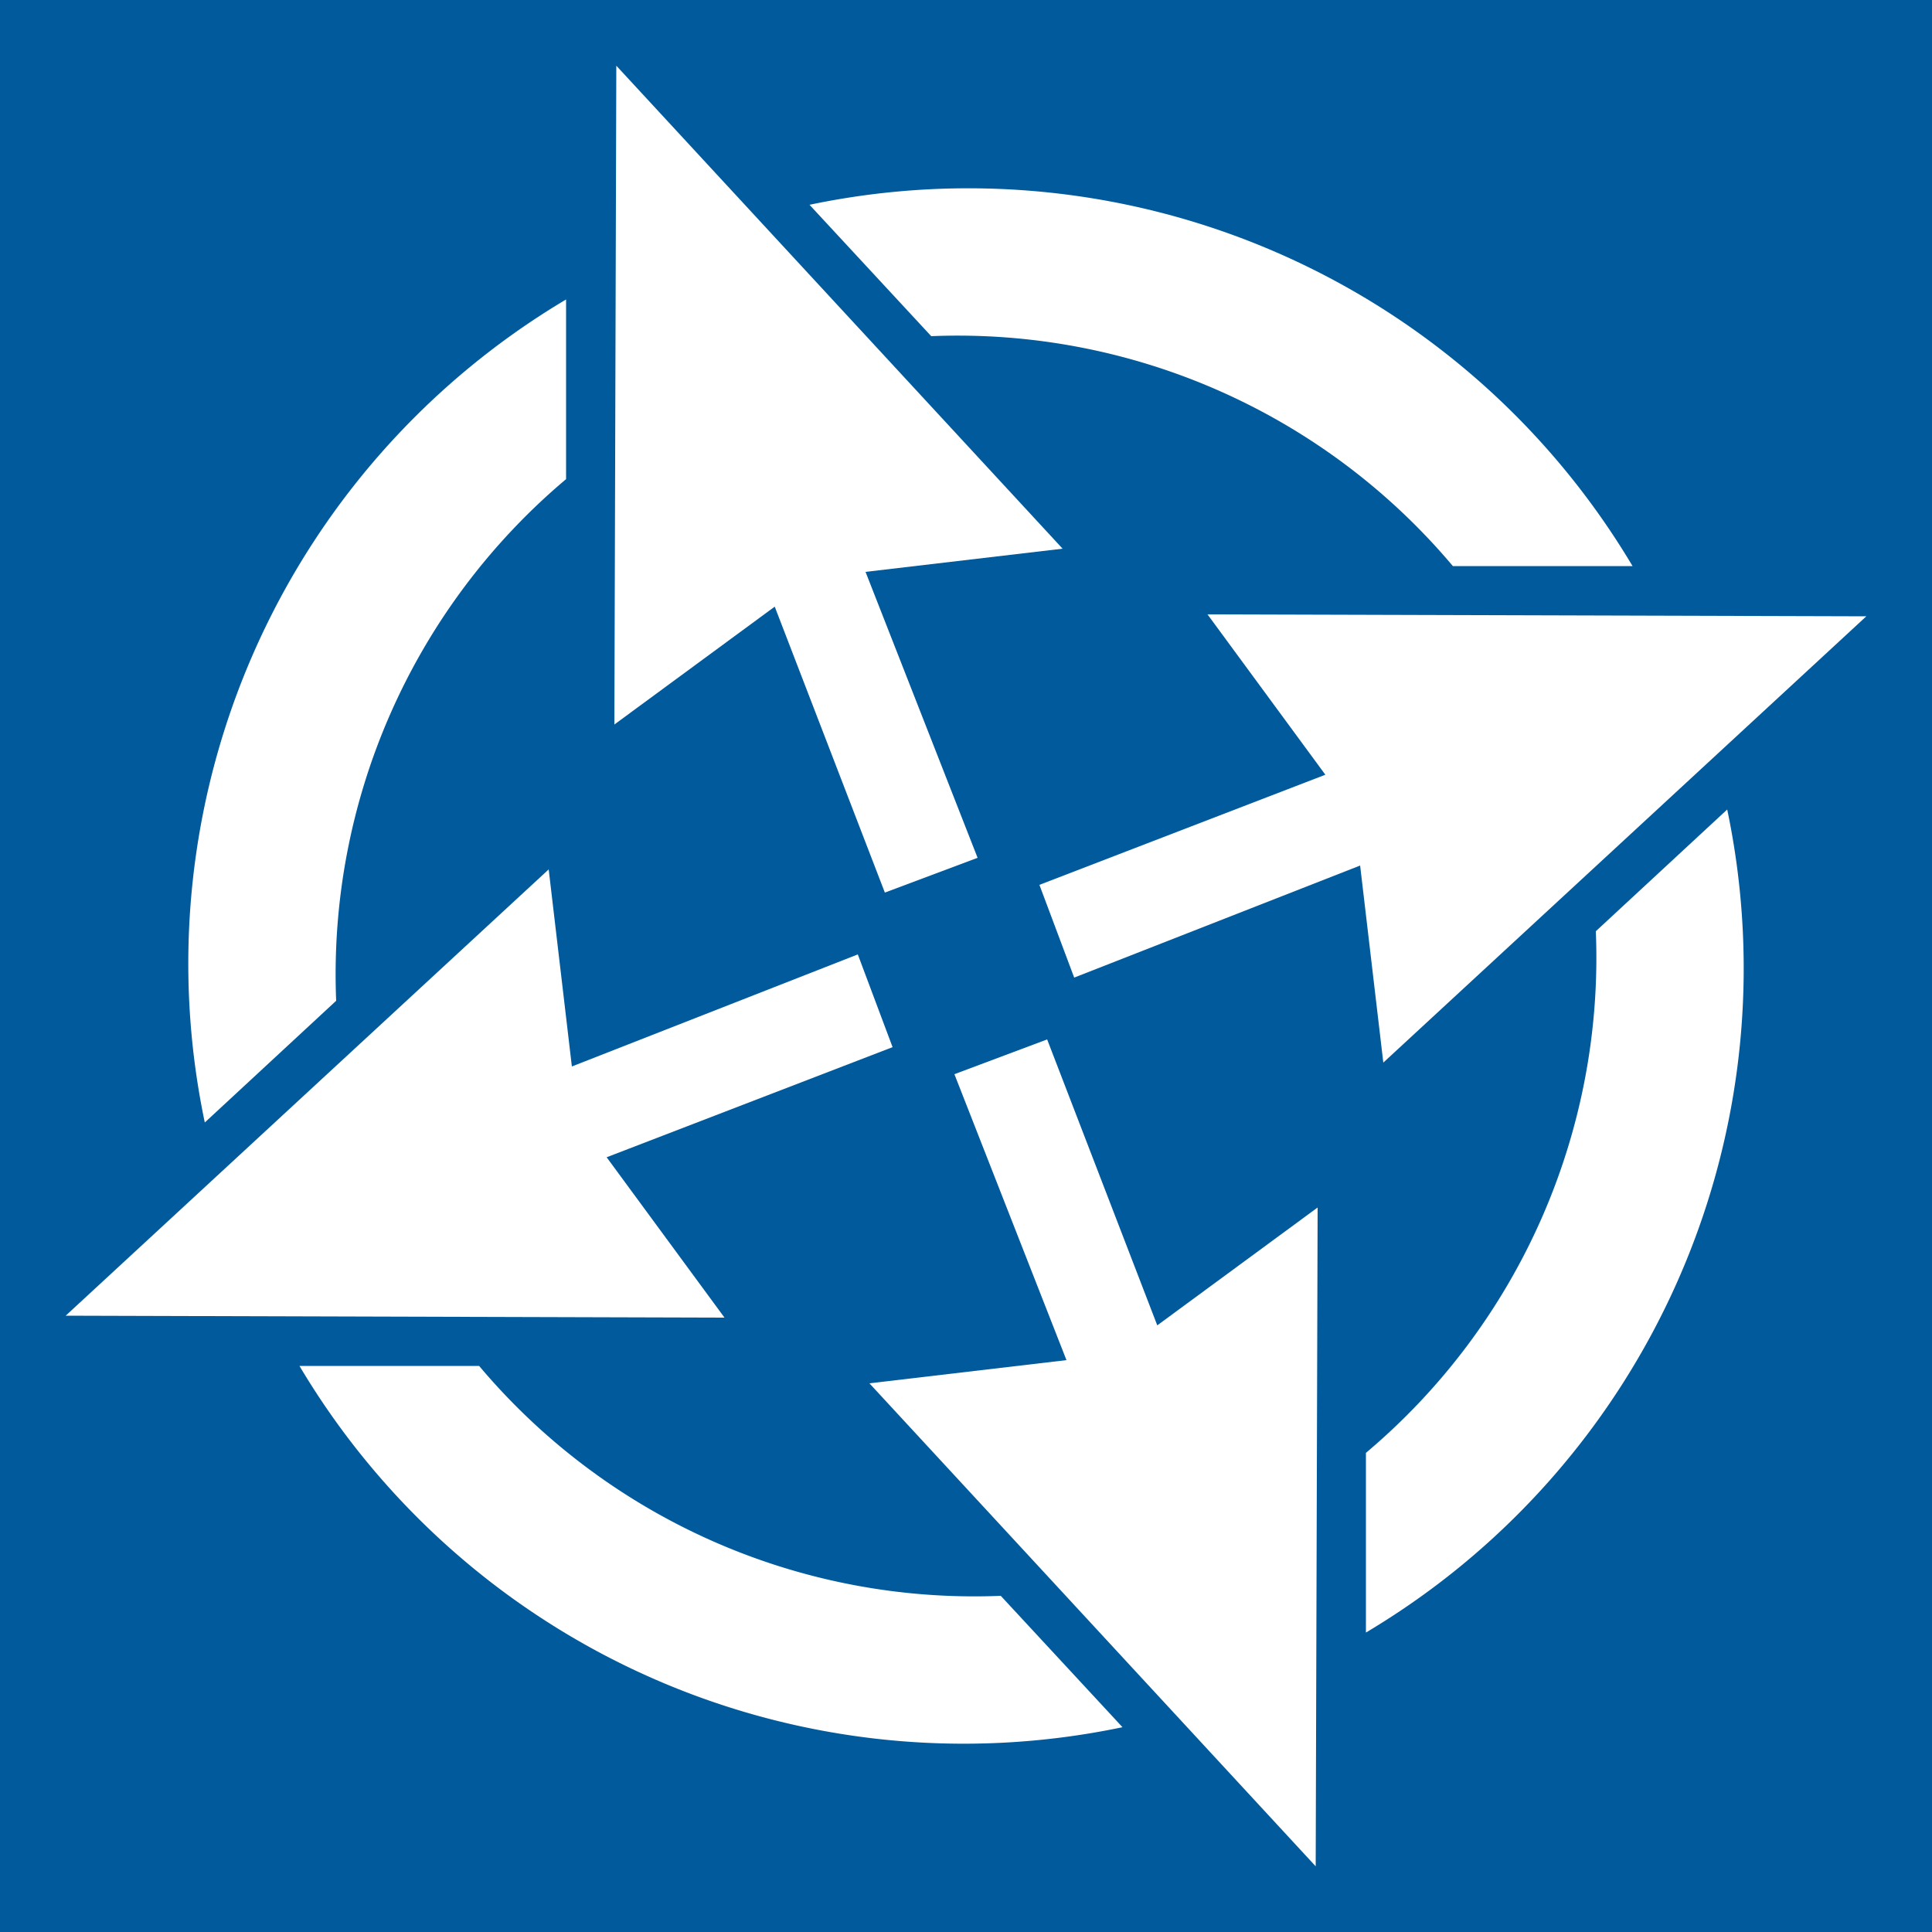 <svg class="icon"
	xmlns="http://www.w3.org/2000/svg"
	xmlns:xlink="http://www.w3.org/1999/xlink"
	width="200" height="200" viewBox="0 0 1000 1000">
	<style>
		.svg-background { fill: #005a9c; }
		.arrow, .arc { fill: #fff; }
	</style>
	<rect class="svg-background" x="0" y="0" width="1000" height="1000"></rect>
	<g class="arrow">
		<path id="arrow"
			d="M319,34L550,284 448,296 506,444 458,462 401,314 318,375Z"/>
		<use xlink:href="#arrow" transform="rotate(90, 500,500)"/>
		<use xlink:href="#arrow" transform="rotate(180, 500,500)"/>
		<use xlink:href="#arrow" transform="rotate(270, 500,500)"/>
	</g>
	<g class="arc">
		<path id="arc"
			d="M 419,106 A400,400 0 0 1 845,293 L752,293 A335,335 0 0 0 482,174 Z"/>
		<use xlink:href="#arc" transform="rotate(90, 500,500)"/>
		<use xlink:href="#arc" transform="rotate(180, 500,500)"/>
		<use xlink:href="#arc" transform="rotate(270, 500,500)"/>
	</g>
</svg>